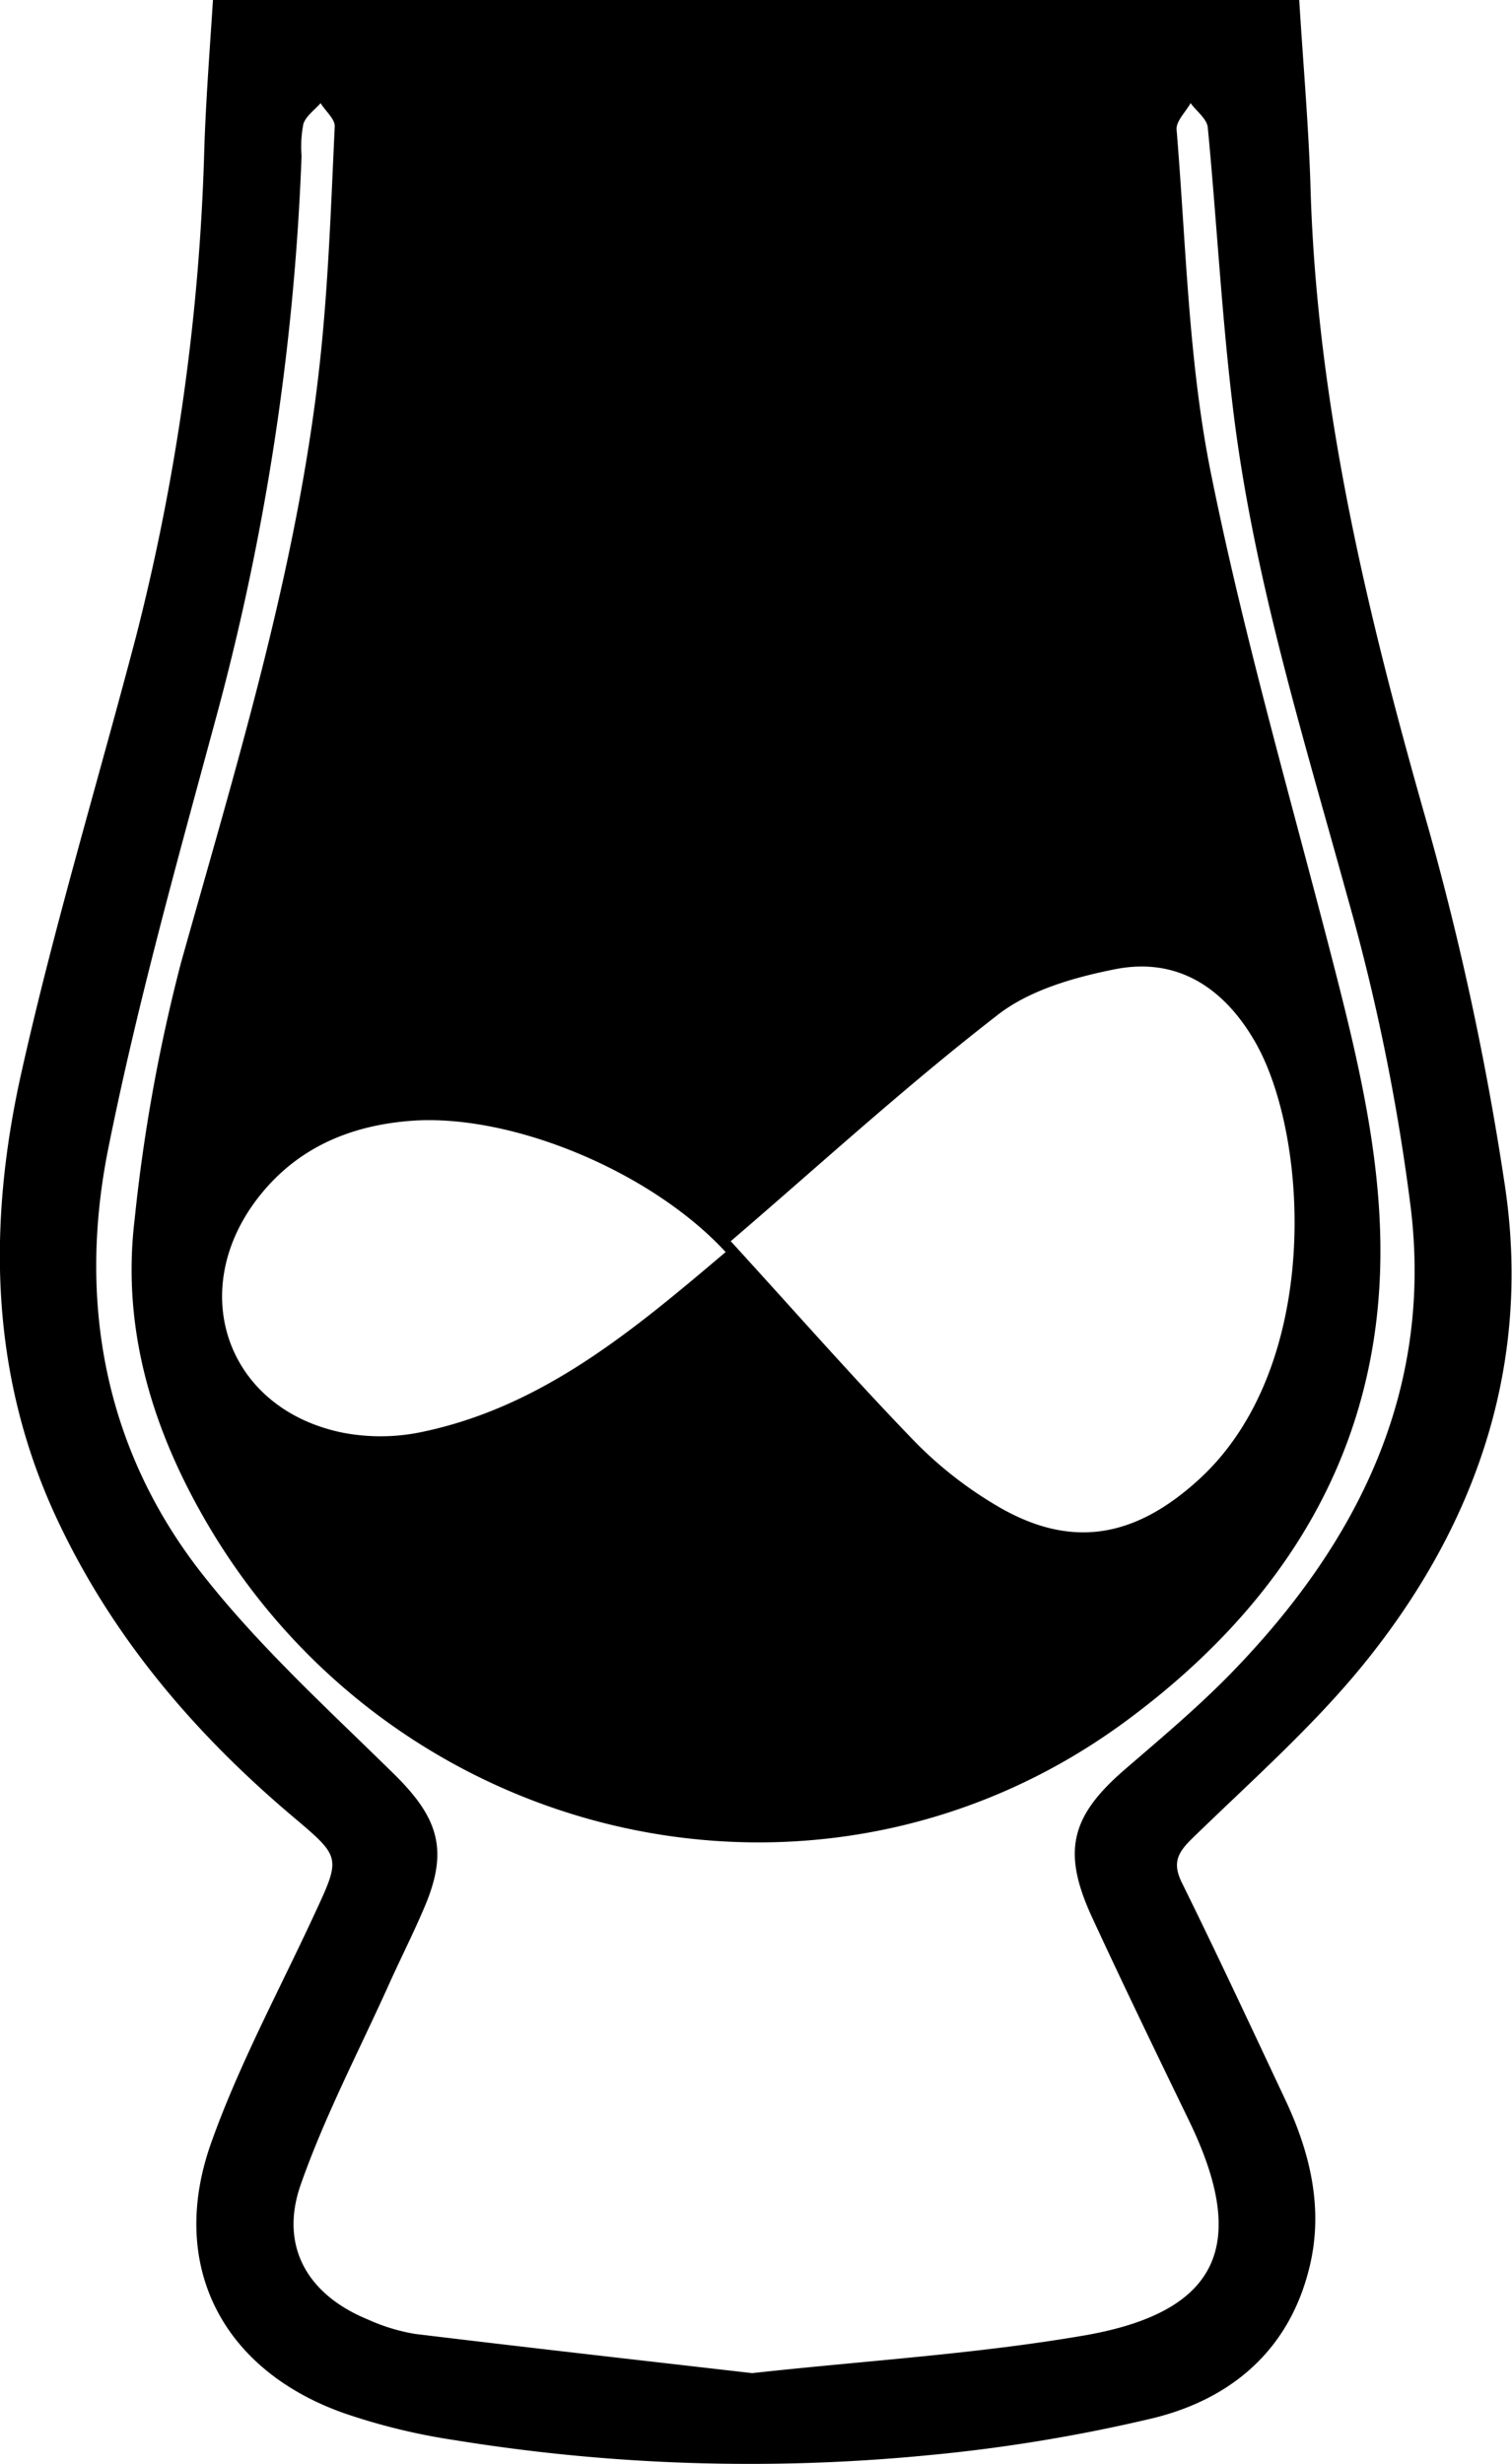 <svg id="Layer_1" data-name="Layer 1" xmlns="http://www.w3.org/2000/svg" viewBox="0 0 158.54 258.24"><title>scotch</title><path d="M94,21.52H207.9c.41,6.72,1,13.29,1.19,19.86.69,22.93,6.06,44.92,12.33,66.85a306.61,306.61,0,0,1,8,37.25c2.87,18.55-2.7,35.25-14.19,49.73-5.47,6.9-12.21,12.8-18.57,19-1.63,1.58-2.06,2.67-1,4.75,3.7,7.5,7.24,15.09,10.8,22.66,2.61,5.56,4,11.42,2.52,17.48-2.08,8.64-8.13,13.81-16.38,15.84A170.83,170.83,0,0,1,169,278.83a193.38,193.38,0,0,1-49.65-1.58,65.31,65.31,0,0,1-11.62-2.83c-12.81-4.53-18.47-15.56-13.91-28.35,2.92-8.2,7.12-15.95,10.79-23.87,2.81-6.05,2.84-6-2.13-10.21-10.44-8.8-19.13-19-24.93-31.48-7-15.09-7.16-30.86-3.63-46.61,3.43-15.33,8-30.4,12-45.62A231.34,231.34,0,0,0,93.09,37.2C93.25,32.1,93.65,27,94,21.52Zm56.52,248.71c11.86-1.31,23.62-2,35.12-4,14-2.52,16.94-9.61,10.7-22.47-3.43-7.08-6.86-14.16-10.16-21.3-3.19-6.91-2.25-10.6,3.46-15.52,3.78-3.26,7.63-6.49,11.11-10.06,13.14-13.5,21.12-29.31,18.87-48.57A219.16,219.16,0,0,0,213,115.68c-4.71-17.1-10-34-12.09-51.72-1.16-9.66-1.67-19.4-2.6-29.09-.09-.89-1.18-1.69-1.8-2.54-.52.93-1.54,1.9-1.47,2.77,1,12.06,1.23,24.31,3.62,36.11,3.6,17.83,8.75,35.34,13.25,53,2.72,10.68,5.1,21.47,4.37,32.55C215,176.27,204.6,191,189.5,202.06,157.56,225.41,112.68,215,93,180.5c-5.55-9.72-8.56-20.07-7.21-31.21a179.06,179.06,0,0,1,4.85-26.84c6-21.4,12.61-42.64,14.77-64.89.74-7.58,1-15.2,1.36-22.82,0-.78-1-1.6-1.48-2.41-.63.72-1.54,1.35-1.81,2.18a12.3,12.3,0,0,0-.19,3.35,262.2,262.2,0,0,1-9.13,59.48C90.15,112.16,86,127,83,142c-3.15,15.82-.42,31.14,9.58,44.1,6,7.74,13.36,14.42,20.37,21.31,4.7,4.61,5.79,8,3.22,14-1.17,2.76-2.53,5.43-3.76,8.17-3.13,6.94-6.69,13.72-9.2,20.87-2.27,6.45.69,11.55,7,14.14a19.9,19.9,0,0,0,5,1.53C127,267.55,138.73,268.87,150.47,270.22Zm-2.2-118.6c6.87,7.52,12.87,14.35,19.18,20.88a41.66,41.66,0,0,0,8.78,6.87c7.76,4.55,14.43,3.28,21.09-2.8,12.91-11.77,11.57-35.8,6-45.7-3.22-5.71-8.13-9.11-14.8-7.78-4.29.85-9,2.2-12.32,4.81C166.6,135.38,157.61,143.61,148.27,151.62Zm-.54,1.13c-7.84-8.51-22.59-14.6-33.1-13.77-6.18.49-11.63,2.72-15.66,7.69-8,9.87-3.7,22.53,8.65,25a21,21,0,0,0,8.15-.07C128.48,169,138,161,147.74,152.75Z" transform="translate(-71.67 -21.52)"/></svg>